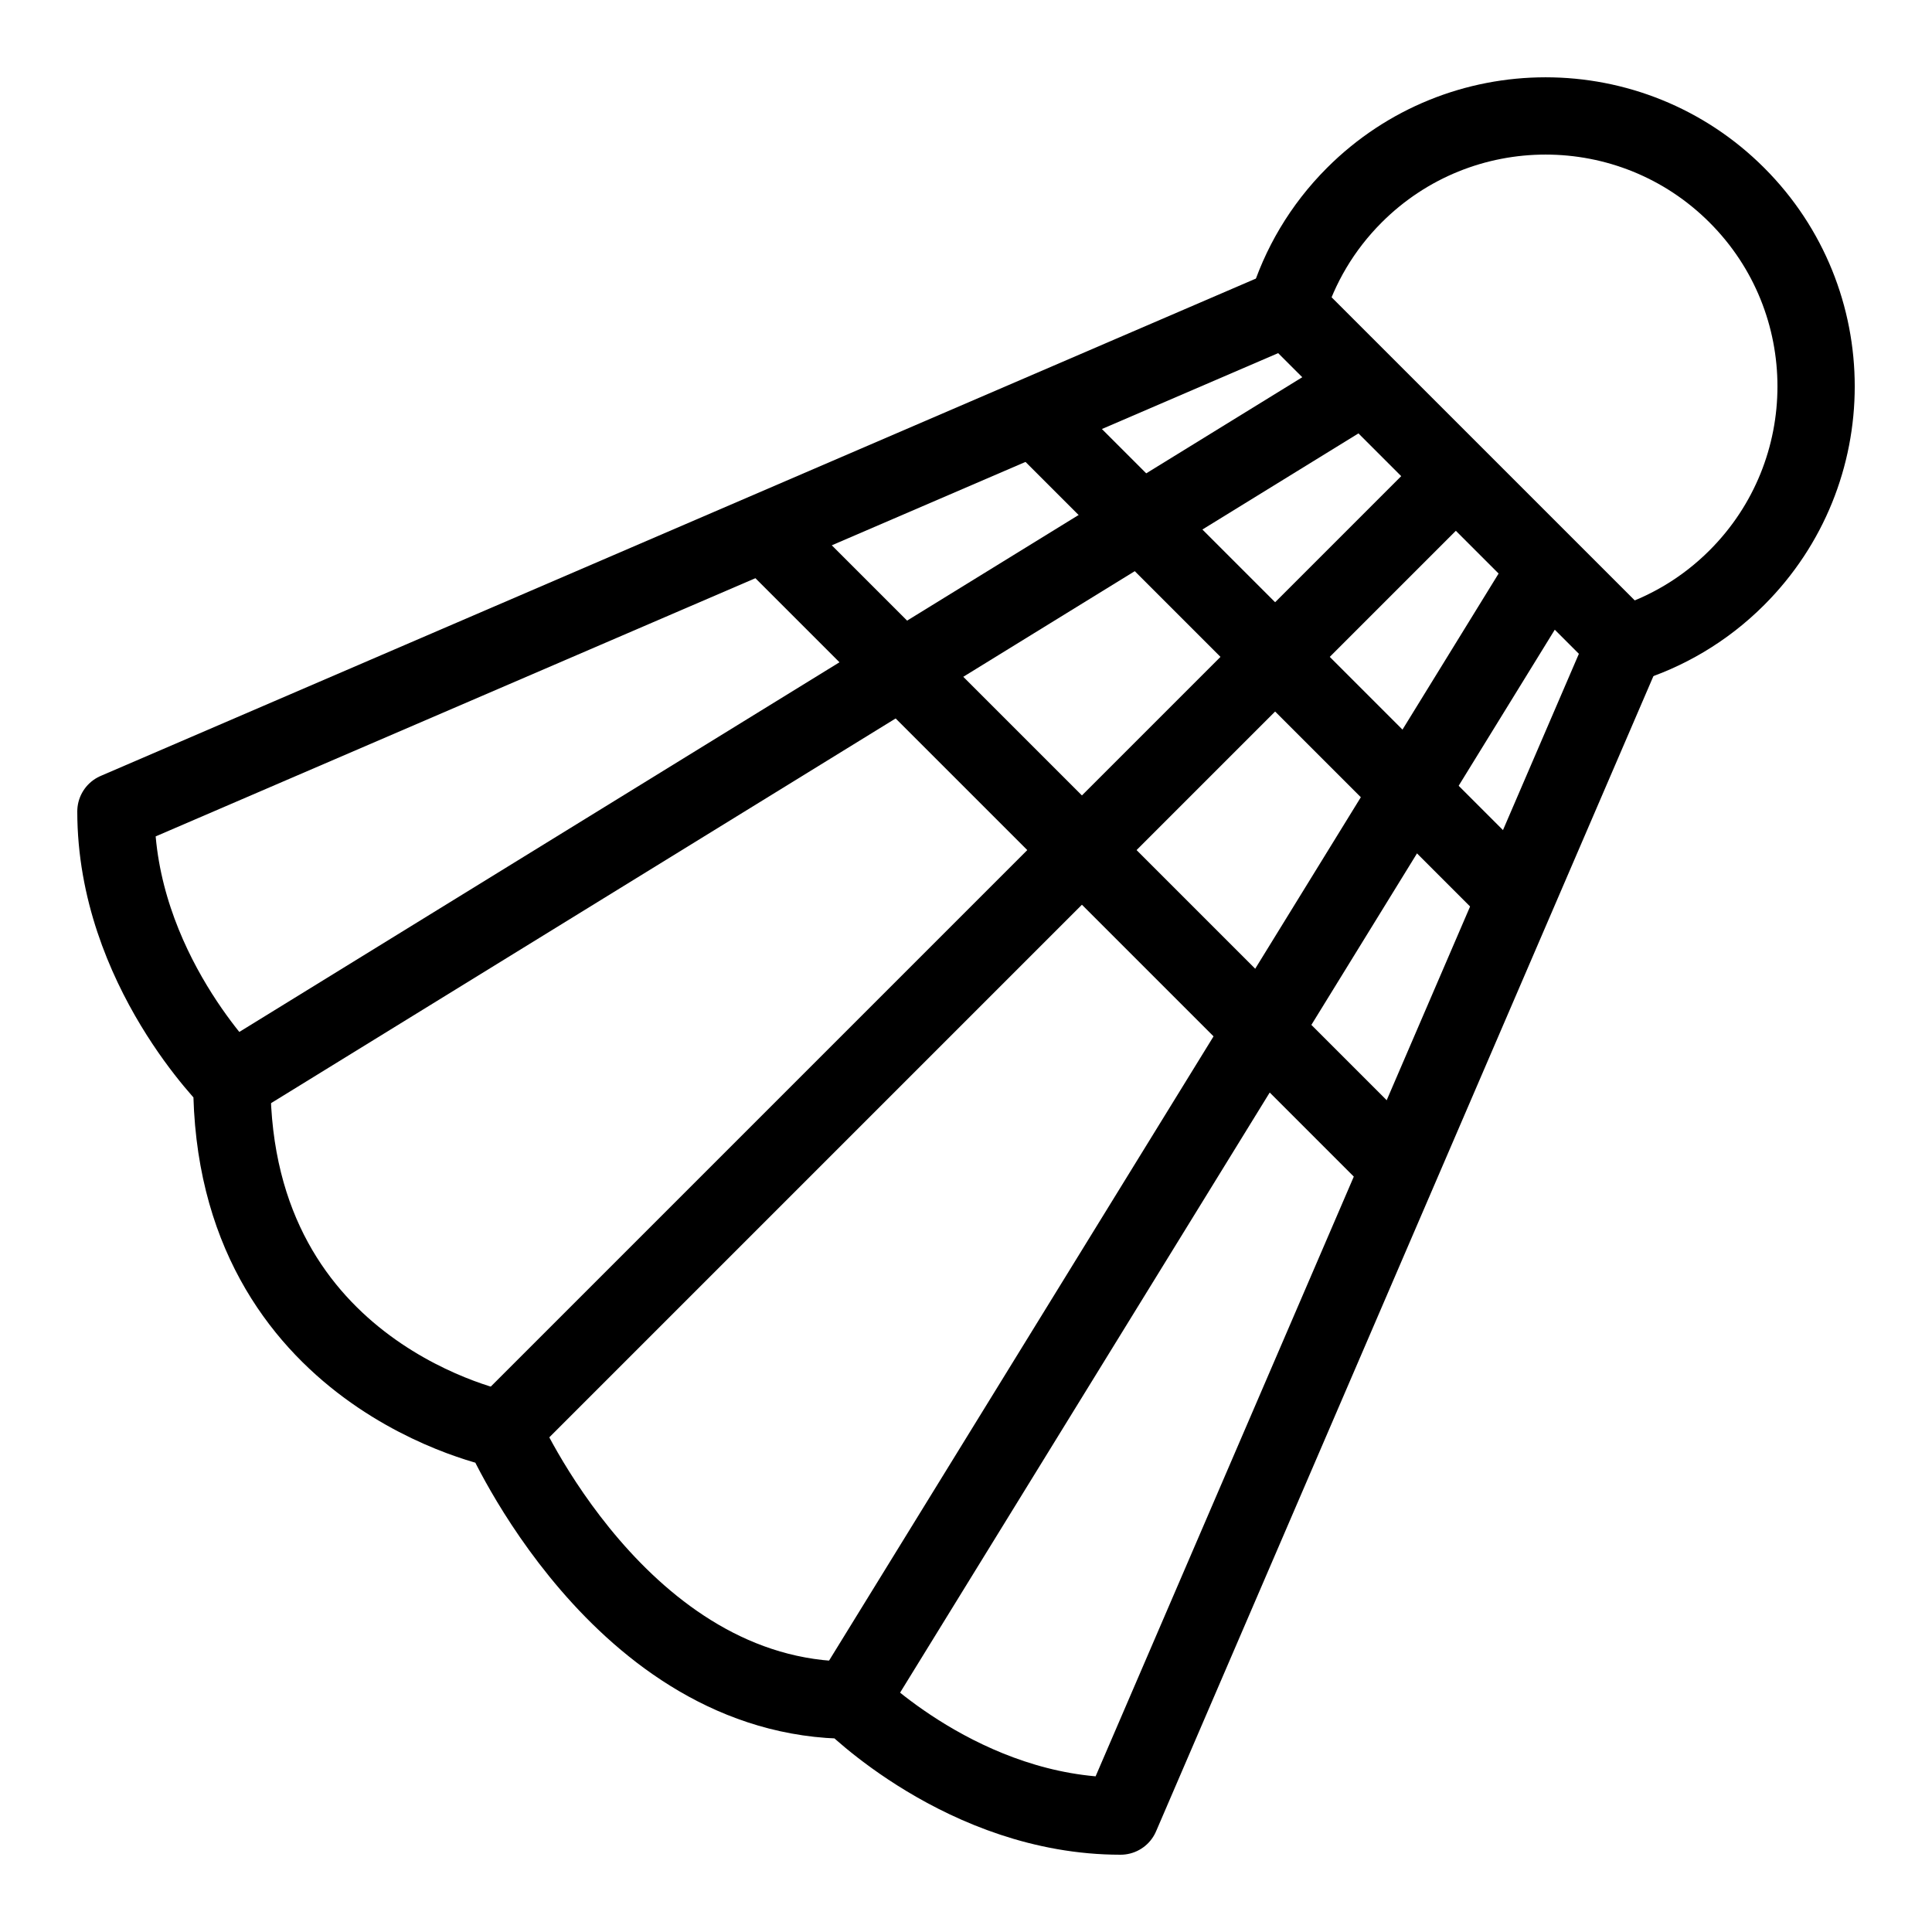 <?xml version="1.0" encoding="iso-8859-1"?>
<!-- Generator: Adobe Illustrator 22.1.0, SVG Export Plug-In . SVG Version: 6.00 Build 0)  -->
<svg version="1.1" xmlns="http://www.w3.org/2000/svg" xmlns:xlink="http://www.w3.org/1999/xlink" x="0px" y="0px"
	 viewBox="0 0 50 50" style="enable-background:new 0 0 50 50;" xml:space="preserve">
<g id="top">
	<path style="fill:none;stroke:#000000;stroke-width:2;stroke-linejoin:round;stroke-miterlimit:10;" d="M42.048,16.693
		c1.062-0.324,2.062-0.903,2.902-1.743c2.734-2.734,2.734-7.166,0-9.899c-2.734-2.734-7.166-2.734-9.9,0
		c-0.84,0.84-1.419,1.84-1.743,2.902L42.048,16.693z"/>
</g>
<g id="main">
	<path style="fill:none;stroke:#000000;stroke-width:2;stroke-linecap:round;stroke-linejoin:round;stroke-miterlimit:10;" d="
		M33.307,7.952L3,21c0,4.06,3,7,3,7c0,7.652,7,9,7,9s3.052,7,9,7c0,0,2.95,3,7,3l13.048-30.307"/>
</g>
<g id="line3">
	
		<line style="fill:none;stroke:#000000;stroke-width:2;stroke-linecap:round;stroke-linejoin:round;stroke-miterlimit:10;" x1="13" y1="37" x2="37.64" y2="12.36"/>
</g>
<g id="line2">
	
		<line style="fill:none;stroke:#000000;stroke-width:2;stroke-linecap:round;stroke-linejoin:round;stroke-miterlimit:10;" x1="22" y1="44" x2="39.64" y2="15.36"/>
</g>
<g id="line1">
	
		<line style="fill:none;stroke:#000000;stroke-width:2;stroke-linecap:round;stroke-linejoin:round;stroke-miterlimit:10;" x1="6" y1="28" x2="34.64" y2="10.36"/>
</g>
<g id="two_lines">
	
		<line style="fill:none;stroke:#000000;stroke-width:2;stroke-linecap:round;stroke-linejoin:round;stroke-miterlimit:10;" x1="19.814" y1="13.814" x2="36.206" y2="30.206"/>
	
		<line style="fill:none;stroke:#000000;stroke-width:2;stroke-linecap:round;stroke-linejoin:round;stroke-miterlimit:10;" x1="26.803" y1="10.803" x2="39.223" y2="23.223"/>
</g>
</svg>
